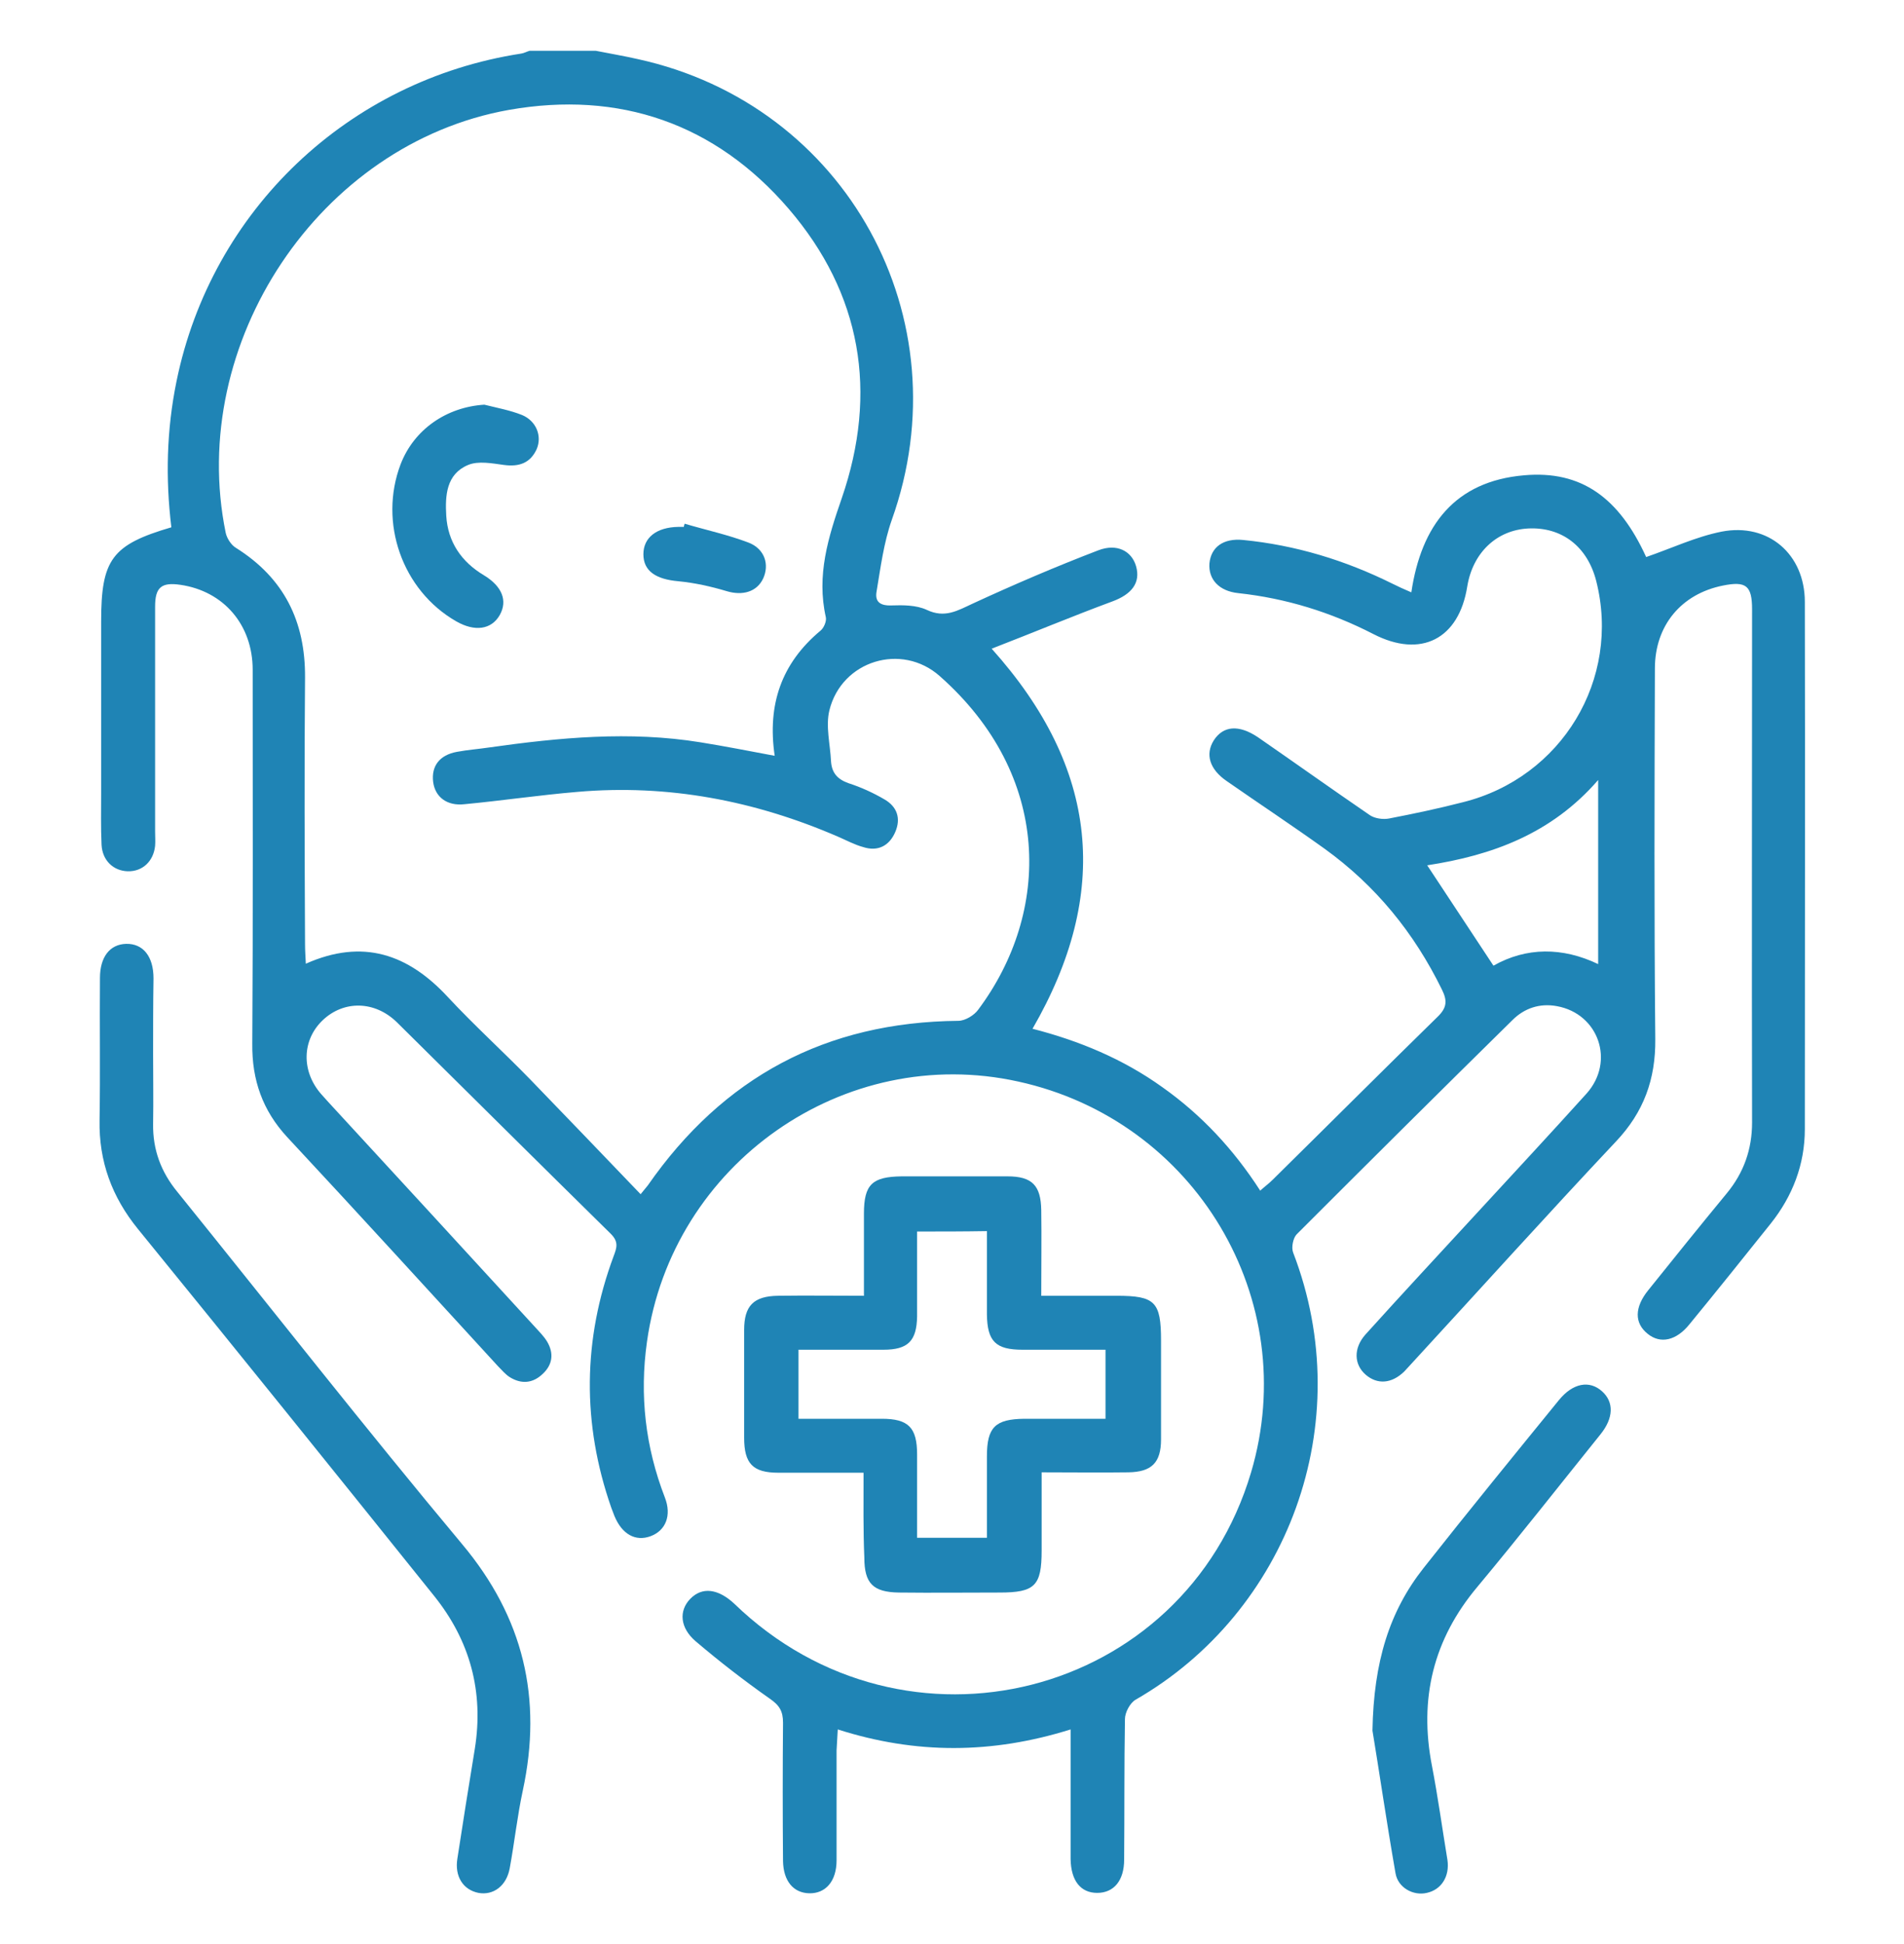 <?xml version="1.0" encoding="utf-8"?>
<!-- Generator: Adobe Illustrator 25.2.0, SVG Export Plug-In . SVG Version: 6.00 Build 0)  -->
<svg version="1.1" id="Layer_1" xmlns="http://www.w3.org/2000/svg" xmlns:xlink="http://www.w3.org/1999/xlink" x="0px" y="0px"
	 viewBox="0 0 48 49" style="enable-background:new 0 0 48 49;" xml:space="preserve">
<style type="text/css">
	.st0{fill:#1F84B5;}
</style>
<g>
	<path class="st0" d="M15.02,1.28c0.35,0.07,0.71,0.13,1.06,0.21c5.26,1.15,8.22,6.54,6.4,11.62c-0.2,0.57-0.28,1.19-0.38,1.79
		c-0.05,0.26,0.08,0.37,0.37,0.36c0.3-0.01,0.63-0.01,0.89,0.11c0.46,0.22,0.78,0.02,1.17-0.16c1.04-0.48,2.09-0.93,3.16-1.34
		c0.47-0.18,0.84,0.02,0.95,0.4c0.12,0.42-0.11,0.71-0.6,0.89c-1,0.37-1.98,0.78-3.04,1.19c2.71,3.02,3,6.17,1.03,9.58
		c1.17,0.3,2.28,0.76,3.27,1.47c0.99,0.7,1.8,1.57,2.47,2.61c0.11-0.1,0.22-0.18,0.31-0.27c1.39-1.37,2.77-2.75,4.16-4.11
		c0.24-0.23,0.25-0.41,0.11-0.69c-0.7-1.43-1.67-2.62-2.96-3.55c-0.81-0.58-1.64-1.13-2.46-1.7c-0.44-0.3-0.55-0.68-0.33-1.03
		c0.24-0.37,0.63-0.4,1.11-0.08c0.94,0.65,1.88,1.32,2.83,1.97c0.12,0.08,0.33,0.11,0.48,0.08c0.62-0.12,1.24-0.25,1.86-0.41
		c2.49-0.62,3.99-3.1,3.36-5.58c-0.22-0.86-0.86-1.36-1.71-1.32c-0.8,0.04-1.4,0.61-1.54,1.46c-0.21,1.33-1.17,1.82-2.37,1.2
		c-1.07-0.55-2.2-0.9-3.4-1.03c-0.49-0.05-0.76-0.35-0.73-0.75c0.04-0.41,0.35-0.64,0.85-0.59c1.32,0.13,2.57,0.51,3.76,1.1
		c0.14,0.07,0.29,0.14,0.48,0.22c0.25-1.69,1.1-2.8,2.84-2.95c1.45-0.13,2.4,0.57,3.08,2.06c0.64-0.22,1.25-0.51,1.9-0.64
		c1.18-0.23,2.1,0.57,2.1,1.77c0.01,4.43,0,8.86,0,13.29c0,0.89-0.31,1.69-0.86,2.38c-0.68,0.85-1.36,1.7-2.05,2.54
		c-0.33,0.41-0.73,0.5-1.05,0.24c-0.34-0.27-0.34-0.67,0.02-1.11c0.65-0.81,1.31-1.63,1.97-2.43c0.43-0.52,0.64-1.11,0.64-1.79
		c-0.01-4.31,0-8.62,0-12.93c0-0.6-0.15-0.72-0.74-0.6c-1.04,0.21-1.71,1-1.71,2.09c-0.01,3.11-0.02,6.23,0.01,9.34
		c0.01,1.01-0.29,1.84-0.99,2.58c-1.76,1.87-3.48,3.78-5.22,5.67c-0.04,0.04-0.08,0.09-0.12,0.13c-0.32,0.31-0.68,0.33-0.97,0.08
		c-0.3-0.26-0.31-0.67-0.01-1.01c0.92-1.02,1.86-2.03,2.79-3.04c0.93-1.01,1.87-2.02,2.79-3.04c0.72-0.81,0.3-2.01-0.75-2.2
		c-0.43-0.08-0.82,0.05-1.12,0.35c-1.82,1.79-3.63,3.59-5.44,5.4c-0.09,0.09-0.14,0.33-0.09,0.46c1.66,4.31-0.14,9.07-3.97,11.27
		c-0.14,0.08-0.27,0.32-0.27,0.49c-0.02,1.18-0.01,2.36-0.02,3.54c0,0.53-0.26,0.84-0.68,0.84c-0.42,0-0.66-0.31-0.67-0.85
		c0-0.11,0-0.21,0-0.32c0-0.8,0-1.6,0-2.4c0-0.16,0-0.32,0-0.55c-1.98,0.62-3.9,0.63-5.87,0c-0.01,0.21-0.02,0.37-0.03,0.53
		c0,0.92,0,1.84,0,2.77c0,0.53-0.28,0.84-0.69,0.83c-0.4-0.01-0.65-0.31-0.66-0.81c-0.01-1.16-0.01-2.33,0-3.49
		c0-0.29-0.09-0.44-0.34-0.61c-0.64-0.45-1.26-0.93-1.86-1.44c-0.4-0.34-0.43-0.77-0.14-1.07c0.3-0.31,0.7-0.26,1.11,0.12
		c4.31,4.17,11.34,2.38,13.03-3.31c1.29-4.35-1.4-8.87-5.87-9.85c-4.39-0.97-8.73,2.07-9.36,6.56c-0.19,1.35-0.04,2.65,0.45,3.92
		c0.18,0.46,0.02,0.84-0.36,0.98c-0.38,0.14-0.72-0.05-0.91-0.51c-0.03-0.07-0.05-0.14-0.08-0.21c-0.74-2.12-0.72-4.24,0.06-6.34
		c0.08-0.21,0.13-0.36-0.07-0.56c-1.8-1.77-3.59-3.55-5.39-5.33c-0.56-0.55-1.34-0.56-1.87-0.06c-0.53,0.5-0.55,1.29-0.04,1.87
		c0.06,0.07,0.12,0.13,0.18,0.2c1.74,1.89,3.48,3.78,5.22,5.68c0.1,0.11,0.21,0.22,0.29,0.35c0.18,0.3,0.14,0.59-0.11,0.82
		c-0.25,0.24-0.54,0.26-0.83,0.08c-0.11-0.07-0.2-0.18-0.3-0.28c-1.77-1.93-3.53-3.86-5.31-5.77c-0.62-0.67-0.89-1.44-0.88-2.35
		c0.02-3.14,0.01-6.29,0.01-9.43c0-1.13-0.73-1.98-1.82-2.14c-0.48-0.07-0.64,0.06-0.64,0.55c0,1.89,0,3.78,0,5.67
		c0,0.12,0.01,0.24,0,0.36c-0.04,0.39-0.32,0.65-0.69,0.64c-0.36-0.01-0.64-0.27-0.66-0.67c-0.02-0.44-0.01-0.88-0.01-1.32
		c0-1.44,0-2.87,0-4.31c0-1.56,0.27-1.93,1.77-2.37c-0.15-1.23-0.12-2.46,0.13-3.68c0.88-4.31,4.33-7.59,8.69-8.26
		c0.07-0.01,0.14-0.05,0.21-0.07C13.87,1.28,14.45,1.28,15.02,1.28z M16.15,30.1c0.12-0.15,0.15-0.18,0.18-0.22
		c1.9-2.73,4.49-4.12,7.83-4.15c0.17,0,0.4-0.14,0.5-0.28c1.84-2.46,1.87-5.9-0.97-8.41c-0.96-0.85-2.47-0.39-2.78,0.86
		c-0.1,0.4,0.02,0.86,0.04,1.29c0.02,0.29,0.16,0.45,0.44,0.55c0.31,0.1,0.62,0.24,0.91,0.41c0.31,0.18,0.42,0.47,0.27,0.82
		c-0.15,0.35-0.44,0.5-0.81,0.38c-0.22-0.06-0.42-0.17-0.63-0.26c-2.1-0.91-4.29-1.33-6.58-1.13c-0.95,0.08-1.89,0.22-2.84,0.31
		c-0.44,0.05-0.74-0.18-0.79-0.56c-0.05-0.4,0.16-0.68,0.6-0.76c0.27-0.05,0.54-0.07,0.81-0.11c1.77-0.25,3.54-0.42,5.33-0.13
		c0.62,0.1,1.23,0.22,1.87,0.34c-0.19-1.29,0.17-2.33,1.15-3.15c0.09-0.07,0.16-0.24,0.14-0.34c-0.24-1.06,0.06-2.02,0.4-3
		c0.92-2.67,0.5-5.16-1.34-7.3c-1.85-2.15-4.27-2.98-7.05-2.49C8.05,3.62,4.71,8.65,5.69,13.43c0.03,0.14,0.14,0.31,0.26,0.38
		c1.21,0.76,1.75,1.85,1.74,3.27c-0.02,2.24-0.01,4.47,0,6.71c0,0.16,0.01,0.31,0.02,0.5c1.44-0.64,2.58-0.24,3.58,0.84
		c0.67,0.72,1.4,1.38,2.08,2.08C14.29,28.16,15.2,29.11,16.15,30.1z M37.65,24.34c0.83-0.47,1.74-0.47,2.64-0.04
		c0-1.54,0-3.04,0-4.64c-1.18,1.36-2.68,1.9-4.31,2.15C36.54,22.66,37.07,23.46,37.65,24.34z"/>
	<path class="st0" d="M21.77,37.12c-0.77,0-1.46,0-2.15,0c-0.64,0-0.86-0.23-0.86-0.88c0-0.91,0-1.81,0-2.72
		c0-0.61,0.24-0.85,0.85-0.86c0.71-0.01,1.41,0,2.17,0c0-0.72,0-1.4,0-2.07c0-0.74,0.21-0.93,0.95-0.94c0.89,0,1.78,0,2.67,0
		c0.62,0,0.84,0.23,0.85,0.85c0.01,0.69,0,1.39,0,2.16c0.65,0,1.27,0,1.9,0c0.97,0,1.12,0.15,1.12,1.13c0,0.83,0,1.66,0,2.49
		c0,0.59-0.24,0.82-0.82,0.83c-0.71,0.01-1.41,0-2.19,0c0,0.68,0,1.33,0,1.97c0,0.89-0.17,1.06-1.06,1.06c-0.85,0-1.69,0.01-2.54,0
		c-0.65-0.01-0.87-0.23-0.87-0.88C21.76,38.57,21.77,37.88,21.77,37.12z M23.12,31.04c0,0.73,0,1.43,0,2.14
		c-0.01,0.62-0.23,0.84-0.85,0.84c-0.71,0-1.41,0-2.14,0c0,0.6,0,1.15,0,1.74c0.72,0,1.41,0,2.1,0c0.67,0,0.89,0.22,0.89,0.9
		c0,0.69,0,1.38,0,2.1c0.61,0,1.16,0,1.76,0c0-0.7,0-1.38,0-2.05c0-0.74,0.21-0.94,0.94-0.95c0.68,0,1.35,0,2.05,0
		c0-0.6,0-1.15,0-1.74c-0.71,0-1.4,0-2.09,0c-0.68,0-0.89-0.21-0.9-0.89c0-0.69,0-1.38,0-2.1C24.28,31.04,23.73,31.04,23.12,31.04z"
		/>
	<path class="st0" d="M3.86,26.56c0,0.59,0.01,1.18,0,1.77c-0.01,0.65,0.2,1.21,0.61,1.71C6.86,33,9.21,36,11.65,38.92
		c1.55,1.85,2.03,3.89,1.53,6.21c-0.14,0.65-0.21,1.31-0.33,1.96c-0.08,0.44-0.41,0.69-0.79,0.62c-0.39-0.08-0.6-0.42-0.53-0.86
		c0.14-0.92,0.29-1.85,0.44-2.77c0.23-1.44-0.12-2.73-1.03-3.86c-2.48-3.09-4.96-6.17-7.46-9.24c-0.66-0.81-0.99-1.71-0.97-2.75
		c0.02-1.19,0-2.39,0.01-3.58c0-0.53,0.25-0.85,0.66-0.86c0.43-0.01,0.69,0.32,0.69,0.87C3.86,25.29,3.86,25.93,3.86,26.56z"/>
	<path class="st0" d="M34.6,43.62c0.03-1.74,0.43-3.01,1.29-4.1c1.12-1.42,2.27-2.83,3.41-4.23c0.35-0.43,0.77-0.51,1.09-0.22
		c0.3,0.27,0.29,0.67-0.04,1.08c-1.03,1.28-2.05,2.58-3.1,3.84c-1.12,1.33-1.48,2.83-1.15,4.52c0.15,0.78,0.26,1.58,0.39,2.37
		c0.06,0.41-0.15,0.75-0.52,0.83c-0.34,0.08-0.73-0.13-0.79-0.5C34.95,45.89,34.76,44.58,34.6,43.62z"/>
	<path class="st0" d="M12.21,10.2c0.32,0.08,0.65,0.14,0.95,0.26c0.36,0.15,0.51,0.53,0.37,0.86c-0.16,0.35-0.44,0.45-0.82,0.4
		c-0.3-0.04-0.65-0.11-0.91,0c-0.55,0.23-0.58,0.77-0.55,1.28c0.04,0.66,0.38,1.16,0.95,1.5c0.46,0.28,0.6,0.64,0.4,1
		c-0.21,0.37-0.63,0.43-1.1,0.16c-1.36-0.78-1.96-2.49-1.4-3.96C10.44,10.82,11.26,10.26,12.21,10.2z"/>
	<path class="st0" d="M17.26,13.2c0.54,0.16,1.1,0.28,1.62,0.48c0.4,0.16,0.52,0.55,0.36,0.9c-0.16,0.34-0.52,0.44-0.92,0.32
		c-0.4-0.12-0.81-0.21-1.22-0.25c-0.57-0.05-0.88-0.26-0.88-0.68c0-0.42,0.33-0.68,0.88-0.69c0.05,0,0.09,0,0.14,0
		C17.24,13.26,17.25,13.23,17.26,13.2z"/>
</g>
</svg>
